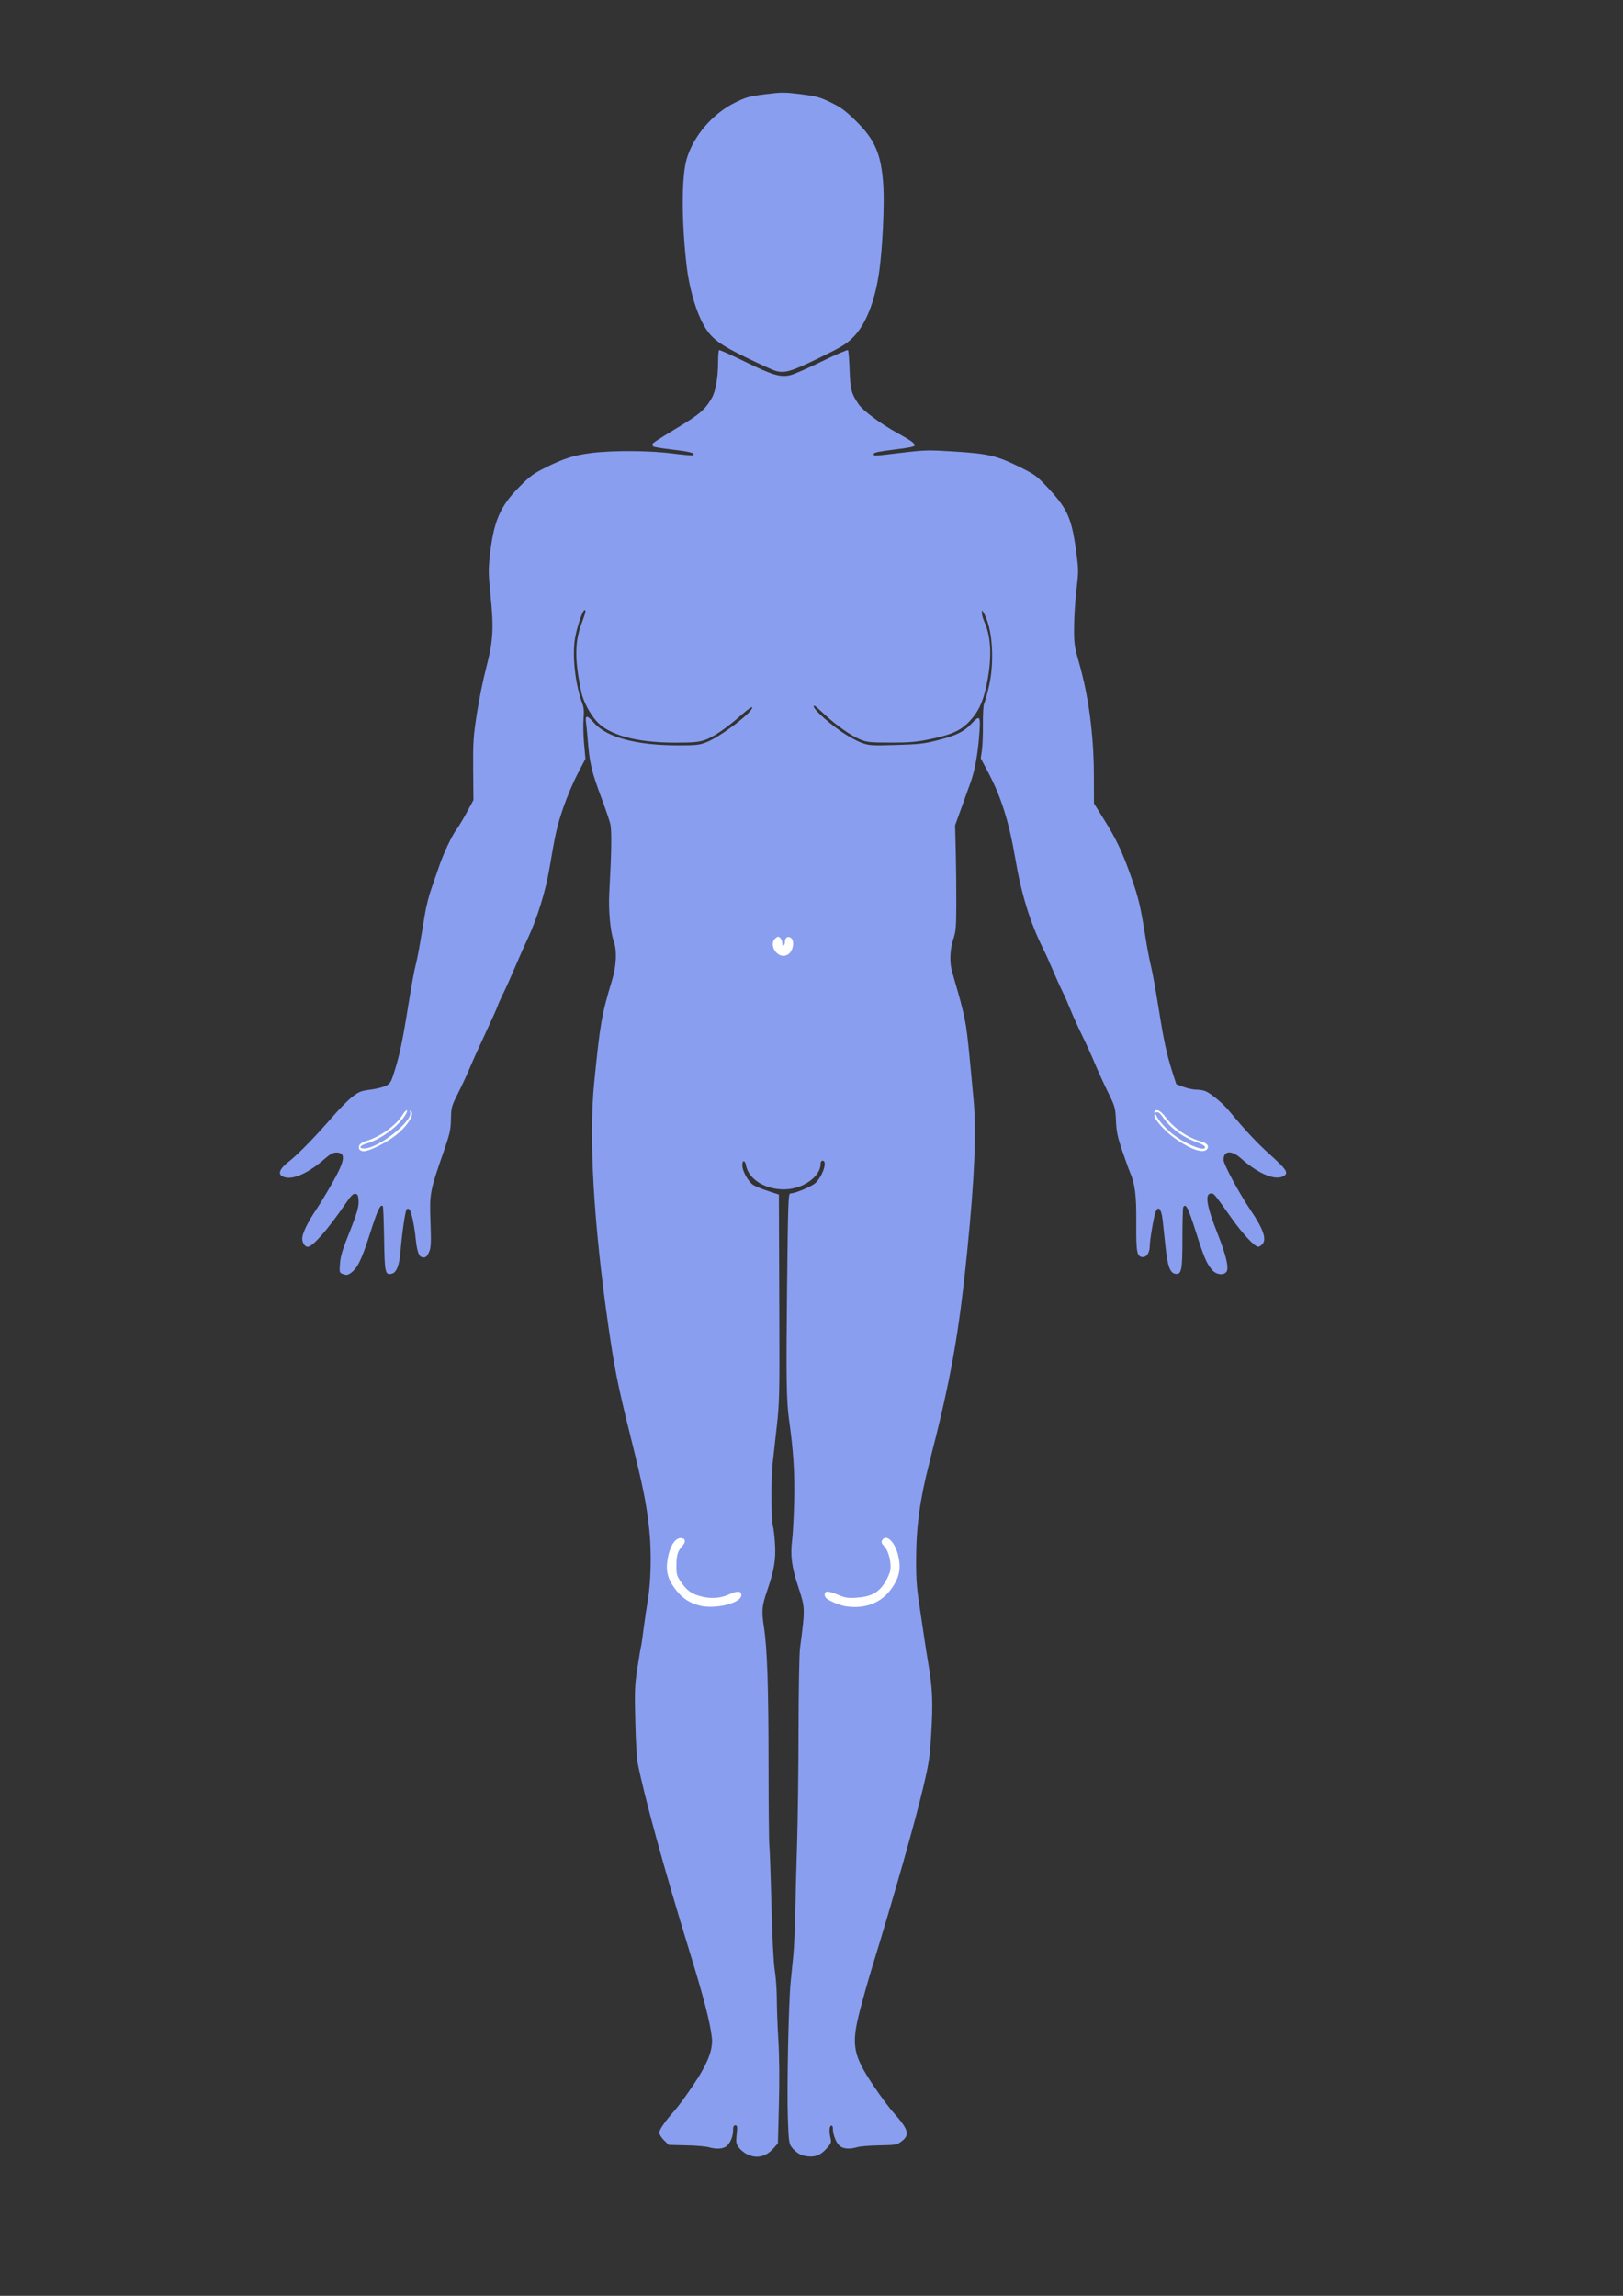 <svg
   xmlns:osb="http://www.openswatchbook.org/uri/2009/osb"
   xmlns:dc="http://purl.org/dc/elements/1.1/"
   xmlns:cc="http://creativecommons.org/ns#"
   xmlns:rdf="http://www.w3.org/1999/02/22-rdf-syntax-ns#"
   xmlns:svg="http://www.w3.org/2000/svg"
   xmlns="http://www.w3.org/2000/svg"
   width="210mm"
   height="297mm"
   viewBox="0 0 210 297"
   version="1.1"
   id="svg8">
  <rect x="0" y="0" width="210" height="297" fill="#333333" stroke="none"/>
  <defs>
  </defs>
  
  
  <g>
    <path
       style="fill:#899eef;stroke-width:0.177"
       d="m 100.245,47.939 c -0.389,-0.127 -2.099,-0.911 -3.8,-1.742 -3.794,-1.852 -4.697,-2.619 -5.789,-4.921 -0.784,-1.653 -1.519,-4.402 -1.793,-6.71 -0.687,-5.781 -0.697,-11.62 -0.025,-13.964 0.855,-2.981 3.347,-5.892 6.282,-7.339 1.43,-0.705 1.825,-0.813 3.903,-1.075 2.143,-0.269 2.48,-0.27 4.596,-0.002 2.026,0.256 2.463,0.376 3.874,1.061 1.296,0.629 1.888,1.063 3.193,2.34 2.558,2.502 3.353,4.366 3.61,8.461 0.156,2.489 -0.114,8.128 -0.53,11.062 -0.548,3.867 -1.747,6.888 -3.38,8.521 -0.891,0.891 -1.485,1.251 -4.453,2.697 -3.646,1.777 -4.467,2.01 -5.687,1.61 z"
       id="head" />
    <path
       style="fill:#899eef;stroke-width:0.177"
       d="m 96.592,278.658 c -0.357,-0.188 -0.817,-0.579 -1.022,-0.867 -0.326,-0.457 -0.358,-0.673 -0.255,-1.682 0.103,-1.003 0.08,-1.158 -0.171,-1.158 -0.212,0 -0.29,0.163 -0.29,0.607 0,0.766 -0.271,1.489 -0.75,2 -0.417,0.445 -1.372,0.529 -2.433,0.214 -0.34,-0.101 -1.634,-0.207 -2.877,-0.236 l -2.26,-0.053 -0.613,-0.594 c -0.338,-0.328 -0.613,-0.77 -0.613,-0.988 0,-0.41 0.759,-1.501 2.044,-2.94 0.413,-0.462 1.468,-1.907 2.345,-3.211 1.877,-2.79 2.586,-4.61 2.406,-6.177 -0.228,-1.983 -1.045,-5.145 -2.816,-10.895 -3.329,-10.81 -5.976,-20.439 -6.813,-24.787 -0.089,-0.46 -0.212,-2.807 -0.273,-5.214 -0.101,-3.936 -0.074,-4.627 0.266,-6.852 0.208,-1.361 0.416,-2.599 0.462,-2.75 0.046,-0.152 0.204,-1.225 0.351,-2.386 0.147,-1.161 0.381,-2.747 0.519,-3.525 0.432,-2.423 0.522,-6.397 0.209,-9.28 -0.372,-3.437 -0.776,-5.444 -2.416,-12.019 -1.64,-6.573 -2.091,-8.827 -2.909,-14.548 -1.883,-13.161 -2.514,-24.166 -1.795,-31.32 0.772,-7.682 0.948,-8.69 2.324,-13.257 0.55,-1.825 0.63,-3.783 0.203,-4.972 -0.446,-1.242 -0.703,-4 -0.581,-6.225 0.297,-5.426 0.335,-8.141 0.125,-8.981 -0.118,-0.471 -0.615,-1.93 -1.105,-3.242 -1.339,-3.585 -1.571,-4.578 -1.82,-7.777 -0.057,-0.729 -0.15,-1.664 -0.206,-2.077 -0.136,-0.993 0.134,-0.979 1.043,0.053 1.65,1.874 5.465,2.897 10.836,2.904 2.385,0.003 2.773,-0.04 3.729,-0.414 1.77,-0.694 5.894,-3.825 5.894,-4.476 0,-0.17 -0.488,0.156 -1.281,0.858 -1.991,1.761 -3.713,2.949 -4.826,3.332 -0.852,0.293 -1.487,0.35 -3.904,0.35 -4.963,0 -8.558,-0.989 -10.148,-2.79 -0.881,-0.998 -1.707,-2.574 -1.947,-3.714 -0.874,-4.145 -0.873,-6.472 0.006,-8.855 0.564,-1.529 0.622,-1.786 0.404,-1.786 -0.239,0 -0.949,2.084 -1.219,3.579 -0.409,2.26 0.007,6.029 0.939,8.518 0.188,0.502 0.23,1.045 0.15,1.944 -0.061,0.686 -0.03,2.135 0.068,3.219 l 0.179,1.971 -1.051,2.024 c -0.578,1.113 -1.406,3.08 -1.841,4.37 -0.802,2.38 -0.974,3.141 -1.781,7.871 -0.495,2.902 -1.588,6.429 -2.766,8.926 -0.39,0.826 -1.147,2.534 -1.681,3.794 -0.535,1.261 -1.233,2.812 -1.551,3.447 -0.318,0.635 -0.639,1.354 -0.712,1.597 -0.074,0.243 -0.75,1.754 -1.504,3.358 -0.754,1.604 -1.669,3.632 -2.033,4.507 -0.365,0.875 -1.064,2.386 -1.555,3.358 -0.857,1.7 -0.893,1.829 -0.926,3.358 -0.03,1.412 -0.138,1.889 -0.955,4.242 -1.774,5.111 -1.824,5.375 -1.695,9.042 0.091,2.597 0.064,3.326 -0.144,3.823 -0.304,0.728 -0.528,0.895 -0.997,0.746 -0.396,-0.126 -0.616,-0.837 -0.794,-2.564 -0.163,-1.588 -0.548,-3.354 -0.781,-3.588 -0.126,-0.126 -0.255,-0.134 -0.367,-0.023 -0.181,0.181 -0.607,3.096 -0.795,5.441 -0.141,1.756 -0.513,2.73 -1.1,2.878 -0.89,0.223 -0.952,-0.051 -1.024,-4.521 -0.036,-2.261 -0.108,-4.152 -0.159,-4.203 -0.315,-0.315 -0.684,0.467 -1.662,3.529 -1.108,3.467 -1.656,4.569 -2.572,5.169 -0.329,0.216 -0.529,0.235 -0.911,0.09 -0.481,-0.183 -0.488,-0.207 -0.403,-1.375 0.063,-0.876 0.319,-1.77 0.972,-3.398 1.245,-3.105 1.492,-3.936 1.43,-4.806 -0.044,-0.611 -0.127,-0.772 -0.416,-0.814 -0.275,-0.039 -0.57,0.254 -1.237,1.231 -2.287,3.349 -4.28,5.626 -4.924,5.626 -0.437,0 -0.805,-0.698 -0.689,-1.307 0.143,-0.75 0.821,-2.074 1.819,-3.554 0.459,-0.68 1.405,-2.247 2.102,-3.482 1.61,-2.85 1.735,-3.854 0.479,-3.854 -0.44,0 -0.813,0.203 -1.54,0.84 -1.947,1.704 -3.836,2.611 -4.979,2.392 -1.171,-0.224 -1.036,-0.973 0.371,-2.063 1.155,-0.895 3.502,-3.304 5.717,-5.869 0.842,-0.975 1.963,-2.106 2.492,-2.514 0.844,-0.651 1.125,-0.762 2.305,-0.912 0.739,-0.094 1.635,-0.312 1.992,-0.485 0.578,-0.281 0.694,-0.458 1.073,-1.64 0.729,-2.27 1.1,-4.005 1.833,-8.573 0.39,-2.43 0.823,-4.817 0.96,-5.303 0.138,-0.486 0.417,-1.878 0.621,-3.093 0.204,-1.215 0.493,-2.934 0.643,-3.82 0.15,-0.886 0.509,-2.278 0.799,-3.093 0.29,-0.815 0.727,-2.079 0.973,-2.808 0.572,-1.702 1.676,-4.057 2.26,-4.822 0.25,-0.328 0.85,-1.323 1.332,-2.21 l 0.877,-1.613 -0.032,-3.94 c -0.029,-3.542 0.019,-4.271 0.47,-7.21 0.276,-1.798 0.825,-4.503 1.221,-6.01 0.894,-3.407 0.993,-5.075 0.554,-9.344 -0.275,-2.679 -0.287,-3.328 -0.091,-5.113 0.486,-4.429 1.304,-6.358 3.751,-8.843 1.418,-1.44 1.857,-1.765 3.495,-2.586 2.317,-1.162 3.693,-1.595 5.951,-1.872 2.785,-0.342 7.551,-0.309 10.469,0.073 1.39,0.182 2.577,0.28 2.64,0.218 0.281,-0.281 -0.4,-0.46 -2.832,-0.744 -1.438,-0.168 -2.523,-0.362 -2.41,-0.432 0.155,-0.096 0.155,-0.143 -5.3e-4,-0.195 -0.205,-0.068 0.463,-0.526 3.027,-2.071 3.083,-1.859 3.742,-2.424 4.636,-3.972 0.495,-0.857 0.809,-2.681 0.809,-4.692 0,-0.778 0.06,-1.449 0.133,-1.491 0.073,-0.042 1.564,0.625 3.314,1.483 3.589,1.759 4.622,2.067 5.907,1.759 0.466,-0.112 2.304,-0.916 4.084,-1.788 1.781,-0.871 3.295,-1.522 3.365,-1.447 0.07,0.076 0.164,1.211 0.208,2.524 0.087,2.565 0.229,3.103 1.184,4.491 0.576,0.837 2.9,2.554 5.048,3.73 1.65,0.903 2.209,1.302 2.209,1.574 0,0.16 -0.776,0.32 -2.651,0.544 -1.953,0.234 -2.651,0.38 -2.651,0.556 0,0.3 -0.216,0.309 3.588,-0.144 2.98,-0.354 3.465,-0.367 6.576,-0.175 4.837,0.3 5.748,0.525 9.252,2.289 1.486,0.748 1.82,1.015 3.337,2.669 2.385,2.6 2.891,3.82 3.487,8.406 0.251,1.933 0.249,2.317 -0.018,4.507 -0.161,1.317 -0.299,3.468 -0.307,4.78 -0.014,2.247 0.023,2.521 0.643,4.7 1.236,4.341 1.896,9.321 1.914,14.443 l 0.013,3.747 1.218,1.944 c 1.657,2.644 2.435,4.282 3.587,7.545 0.981,2.78 1.207,3.739 1.889,8.009 0.202,1.264 0.516,2.894 0.698,3.623 0.182,0.729 0.621,3.155 0.976,5.391 0.679,4.277 1.044,5.956 1.815,8.353 l 0.469,1.459 0.942,0.352 c 0.518,0.194 1.252,0.352 1.631,0.352 0.379,0 0.893,0.077 1.142,0.172 0.691,0.263 2.227,1.515 3.017,2.46 2.359,2.822 3.65,4.2 5.468,5.838 1.969,1.774 2.298,2.247 1.823,2.618 -1.013,0.792 -3.271,-0.083 -5.637,-2.184 -1.256,-1.116 -2.273,-1.034 -2.273,0.184 0,0.568 2.029,4.33 3.534,6.554 1.609,2.378 2.068,3.707 1.497,4.338 -0.172,0.191 -0.412,0.346 -0.532,0.346 -0.475,0 -2.017,-1.657 -3.529,-3.791 -2.214,-3.126 -2.195,-3.103 -2.571,-3.103 -0.857,0 -0.599,1.612 0.833,5.208 1.116,2.802 1.504,4.494 1.133,4.941 -0.405,0.488 -1.334,0.351 -1.86,-0.274 -0.72,-0.855 -1.026,-1.581 -2.134,-5.058 -0.956,-2.999 -1.257,-3.579 -1.583,-3.051 -0.059,0.096 -0.108,1.905 -0.108,4.021 -6.7e-4,4.166 -0.111,4.725 -0.912,4.609 -0.691,-0.101 -1.026,-1.024 -1.282,-3.543 -0.131,-1.29 -0.295,-2.822 -0.363,-3.405 -0.176,-1.503 -0.572,-1.937 -0.928,-1.016 -0.225,0.581 -0.737,3.594 -0.741,4.362 -0.004,0.823 -0.377,1.427 -0.881,1.427 -0.785,0 -0.892,-0.546 -0.866,-4.419 0.024,-3.627 -0.15,-5.003 -0.84,-6.618 -0.148,-0.346 -0.593,-1.584 -0.989,-2.75 -0.594,-1.751 -0.734,-2.426 -0.801,-3.866 -0.079,-1.686 -0.114,-1.811 -1.047,-3.704 -0.531,-1.078 -1.28,-2.719 -1.664,-3.646 -0.384,-0.928 -1.137,-2.585 -1.673,-3.683 -0.536,-1.098 -1.219,-2.609 -1.518,-3.358 -0.299,-0.749 -0.763,-1.8 -1.031,-2.334 -0.268,-0.535 -0.823,-1.768 -1.233,-2.74 -0.41,-0.972 -0.984,-2.243 -1.277,-2.825 -1.654,-3.291 -2.811,-7.047 -3.591,-11.661 -0.778,-4.596 -1.811,-7.899 -3.431,-10.967 l -1.027,-1.944 0.153,-1.061 c 0.084,-0.583 0.142,-2.099 0.129,-3.368 -0.013,-1.269 0.055,-2.462 0.152,-2.651 0.097,-0.189 0.366,-1.139 0.599,-2.111 0.766,-3.2 0.518,-7.418 -0.555,-9.448 -0.306,-0.578 -0.332,-0.592 -0.336,-0.185 -0.002,0.243 0.155,0.792 0.349,1.221 0.92,2.029 0.975,5.03 0.155,8.575 -0.454,1.963 -1.013,3.082 -2.13,4.264 -1.115,1.179 -2.336,1.727 -5.107,2.291 -1.804,0.367 -2.656,0.44 -5.102,0.437 -2.67,-0.004 -3.028,-0.042 -3.944,-0.419 -1.186,-0.488 -3.149,-1.883 -4.678,-3.323 -0.599,-0.565 -1.136,-1.027 -1.193,-1.027 -0.594,0 1.332,1.863 3.455,3.341 0.813,0.566 1.977,1.21 2.585,1.432 1.051,0.382 1.28,0.397 4.507,0.304 3.024,-0.087 3.632,-0.158 5.497,-0.638 2.318,-0.597 3.325,-1.1 4.295,-2.148 1.009,-1.091 1.134,-0.975 1.014,0.935 -0.172,2.733 -0.566,5.024 -1.143,6.639 -0.302,0.845 -0.88,2.451 -1.285,3.569 l -0.736,2.033 0.083,3.27 c 0.046,1.798 0.078,4.861 0.073,6.805 -0.009,3.141 -0.053,3.661 -0.392,4.663 -0.4,1.182 -0.493,2.803 -0.223,3.91 0.083,0.34 0.479,1.741 0.881,3.113 0.401,1.372 0.847,3.281 0.991,4.242 0.233,1.56 0.37,2.893 0.977,9.524 0.378,4.127 0.13,10.076 -0.811,19.443 -1.105,10.994 -2.099,16.553 -4.932,27.574 -1.208,4.699 -1.686,8.231 -1.692,12.511 -0.004,2.782 0.073,3.666 0.625,7.197 0.144,0.924 0.34,2.236 0.435,2.916 0.095,0.681 0.333,2.192 0.529,3.358 0.529,3.14 0.605,4.916 0.376,8.838 -0.187,3.213 -0.284,3.865 -1.063,7.159 -1.074,4.541 -3.714,13.834 -6.603,23.243 -0.448,1.458 -1.144,3.919 -1.547,5.468 -1.184,4.552 -0.954,5.823 1.79,9.901 0.854,1.269 1.98,2.784 2.502,3.368 1.985,2.217 2.184,2.903 1.086,3.741 -0.613,0.468 -0.739,0.491 -2.872,0.531 -1.227,0.023 -2.509,0.125 -2.849,0.227 -1.057,0.316 -1.915,0.231 -2.381,-0.235 -0.426,-0.426 -0.799,-1.453 -0.801,-2.203 -5.3e-4,-0.252 -0.087,-0.383 -0.222,-0.337 -0.244,0.084 -0.274,0.802 -0.069,1.659 0.114,0.475 0.05,0.651 -0.433,1.202 -0.811,0.924 -1.462,1.213 -2.501,1.114 -0.912,-0.088 -1.56,-0.463 -2.14,-1.24 -0.306,-0.41 -0.362,-0.864 -0.46,-3.701 -0.133,-3.862 0.091,-14.815 0.359,-17.551 0.105,-1.069 0.264,-2.66 0.353,-3.535 0.089,-0.875 0.202,-3.42 0.25,-5.656 0.048,-2.236 0.159,-6.412 0.247,-9.28 0.088,-2.868 0.167,-9.31 0.175,-14.317 0.009,-5.007 0.093,-9.699 0.188,-10.428 0.689,-5.304 0.692,-5.194 -0.266,-8.104 -0.802,-2.435 -0.997,-3.955 -0.754,-5.871 0.104,-0.82 0.226,-3.162 0.271,-5.204 0.078,-3.554 -0.107,-6.463 -0.658,-10.34 -0.347,-2.441 -0.393,-5.446 -0.264,-17.189 0.121,-11.057 0.159,-12.152 0.421,-12.156 0.636,-0.008 2.759,-0.895 3.253,-1.358 0.949,-0.891 1.587,-2.88 0.924,-2.88 -0.166,0 -0.265,0.168 -0.265,0.451 0,1.108 -1.171,2.333 -2.783,2.912 -2.901,1.041 -6.418,-0.379 -6.867,-2.772 -0.145,-0.772 -0.53,-0.663 -0.463,0.131 0.064,0.755 0.798,2.018 1.406,2.418 0.257,0.169 1.109,0.518 1.892,0.774 l 1.424,0.466 0.015,4.218 c 0.008,2.32 0.029,8.334 0.046,13.364 0.028,8.116 -0.008,9.5 -0.321,12.284 -0.194,1.726 -0.438,3.909 -0.541,4.851 -0.218,1.99 -0.198,7.388 0.031,8.176 0.086,0.297 0.207,1.34 0.268,2.319 0.123,1.981 -0.114,3.405 -0.996,5.972 -0.706,2.055 -0.76,2.624 -0.444,4.71 0.44,2.912 0.598,7.624 0.604,18.029 0.003,5.298 0.049,9.951 0.103,10.34 0.053,0.389 0.175,3.809 0.271,7.6 0.11,4.355 0.268,7.479 0.431,8.484 0.141,0.875 0.26,2.545 0.263,3.712 0.003,1.167 0.095,3.593 0.204,5.391 0.126,2.085 0.151,5.086 0.068,8.281 l -0.129,5.011 -0.536,0.61 c -1.017,1.159 -2.26,1.429 -3.518,0.764 z"
       id="body" />
    
    <path
       style="fill:#ffffff;stroke-width:0.177"
       d="m 100.413,123.182 c -0.496,-0.535 -0.566,-1.319 -0.156,-1.729 0.153,-0.153 0.336,-0.278 0.407,-0.278 0.265,0 0.553,0.438 0.553,0.841 0,0.233 0.078,0.369 0.177,0.308 0.097,-0.06 0.177,-0.306 0.177,-0.546 0,-0.512 0.422,-0.736 0.798,-0.424 0.378,0.314 0.323,1.288 -0.103,1.83 -0.493,0.626 -1.27,0.625 -1.852,-0.002 z"
       id="bellybutton" />
    <path
       style="fill:#ffffff;stroke-width:0.177"
       d="m 154.748,148.754 c -0.971,-0.294 -2.649,-1.318 -3.667,-2.239 -1.107,-1.002 -1.919,-2.117 -1.694,-2.326 0.073,-0.068 0.167,-0.029 0.208,0.086 0.192,0.537 1.192,1.7 2.029,2.362 1.727,1.365 4.299,2.423 4.299,1.768 0,-0.153 -0.43,-0.41 -1.072,-0.64 -1.814,-0.649 -3.425,-1.84 -4.408,-3.258 -0.382,-0.551 -0.574,-0.688 -0.844,-0.603 -0.231,0.073 -0.308,0.045 -0.228,-0.085 0.264,-0.427 0.793,-0.158 1.48,0.752 1.064,1.409 2.891,2.649 4.568,3.101 0.78,0.21 1.079,0.614 0.75,1.011 -0.221,0.266 -0.698,0.29 -1.421,0.071 z"
       id="left-hand-line" />
    <path
       style="fill:#ffffff;stroke-width:0.177"
       d="m 46.478,148.637 c -0.169,-0.442 0.155,-0.804 0.926,-1.035 1.802,-0.54 3.842,-2.012 4.691,-3.385 0.462,-0.748 0.824,-0.787 0.392,-0.043 -0.862,1.485 -3.186,3.216 -5.038,3.752 -0.924,0.267 -1.101,0.647 -0.303,0.647 1.817,0 6.348,-3.593 5.924,-4.698 -0.059,-0.154 -0.028,-0.223 0.071,-0.162 0.592,0.366 -0.37,1.928 -1.956,3.174 -1.207,0.948 -3.4,2.039 -4.1,2.039 -0.297,0 -0.541,-0.116 -0.608,-0.289 z"
       id="right-hand-line" />
    <path
       style="fill:#ffffff;stroke-width:0.177"
       d="m 112.237,207.342 c 0.561,-0.146 1.292,-0.451 1.626,-0.678 0.678,-0.461 1.582,-1.629 1.959,-2.531 0.56,-1.34 0.133,-3.946 -0.762,-4.65 -0.695,-0.546 -0.977,-0.161 -0.357,0.487 0.573,0.598 0.928,2.133 0.756,3.276 -0.188,1.251 -1.213,2.575 -2.488,3.213 -0.932,0.466 -1.234,0.528 -2.488,0.511 -1.158,-0.016 -1.599,-0.106 -2.337,-0.476 -0.513,-0.257 -0.956,-0.384 -1.014,-0.29 -0.164,0.266 0.088,0.536 0.779,0.832 1.392,0.598 2.819,0.699 4.326,0.307 z"
       id="left-knee" />
    <path
       style="fill:#ffffff;stroke-width:0.177"
       d="m 109.433,207.796 c -0.904,-0.142 -2.365,-0.782 -2.601,-1.139 -0.211,-0.32 -0.154,-0.643 0.131,-0.752 0.146,-0.056 0.78,0.116 1.407,0.383 0.996,0.423 1.307,0.474 2.448,0.401 1.811,-0.116 2.792,-0.617 3.603,-1.839 0.346,-0.521 0.689,-1.275 0.762,-1.676 0.181,-0.99 -0.198,-2.538 -0.767,-3.135 -0.348,-0.364 -0.411,-0.543 -0.276,-0.782 0.485,-0.86 1.596,0.132 2.035,1.815 0.438,1.682 0.247,2.854 -0.696,4.259 -1.337,1.994 -3.481,2.867 -6.046,2.465 z"
       id="left-knee2" />
    <path
       style="fill:#ffffff;stroke-width:0.177"
       d="m 94.794,206.999 c 0.519,-0.238 0.943,-0.503 0.943,-0.589 0,-0.354 -0.257,-0.359 -0.929,-0.016 -1.656,0.845 -3.929,0.797 -5.527,-0.115 -0.823,-0.47 -1.821,-1.899 -2.056,-2.946 -0.22,-0.98 0.133,-2.683 0.694,-3.35 0.486,-0.578 0.439,-0.776 -0.141,-0.592 -0.814,0.258 -1.46,2.831 -1.072,4.269 0.449,1.667 2.003,3.236 3.67,3.706 1.218,0.344 3.23,0.176 4.417,-0.367 z"
       id="right-knee" />
    <path
       style="fill:#ffffff;stroke-width:0.177"
       d="m 90.435,207.683 c -1.216,-0.332 -2.079,-0.895 -2.873,-1.875 -1.252,-1.545 -1.515,-2.685 -1.072,-4.643 0.316,-1.397 1.001,-2.284 1.689,-2.186 0.558,0.08 0.58,0.525 0.055,1.092 -0.567,0.611 -0.716,1.153 -0.713,2.588 0.002,1.005 0.074,1.253 0.574,1.975 0.742,1.073 1.304,1.501 2.397,1.825 1.368,0.406 2.647,0.34 3.848,-0.198 1.107,-0.497 1.575,-0.467 1.575,0.1 0,1.045 -3.446,1.876 -5.479,1.321 z"
       id="right-knee2" />
  </g>
</svg>
